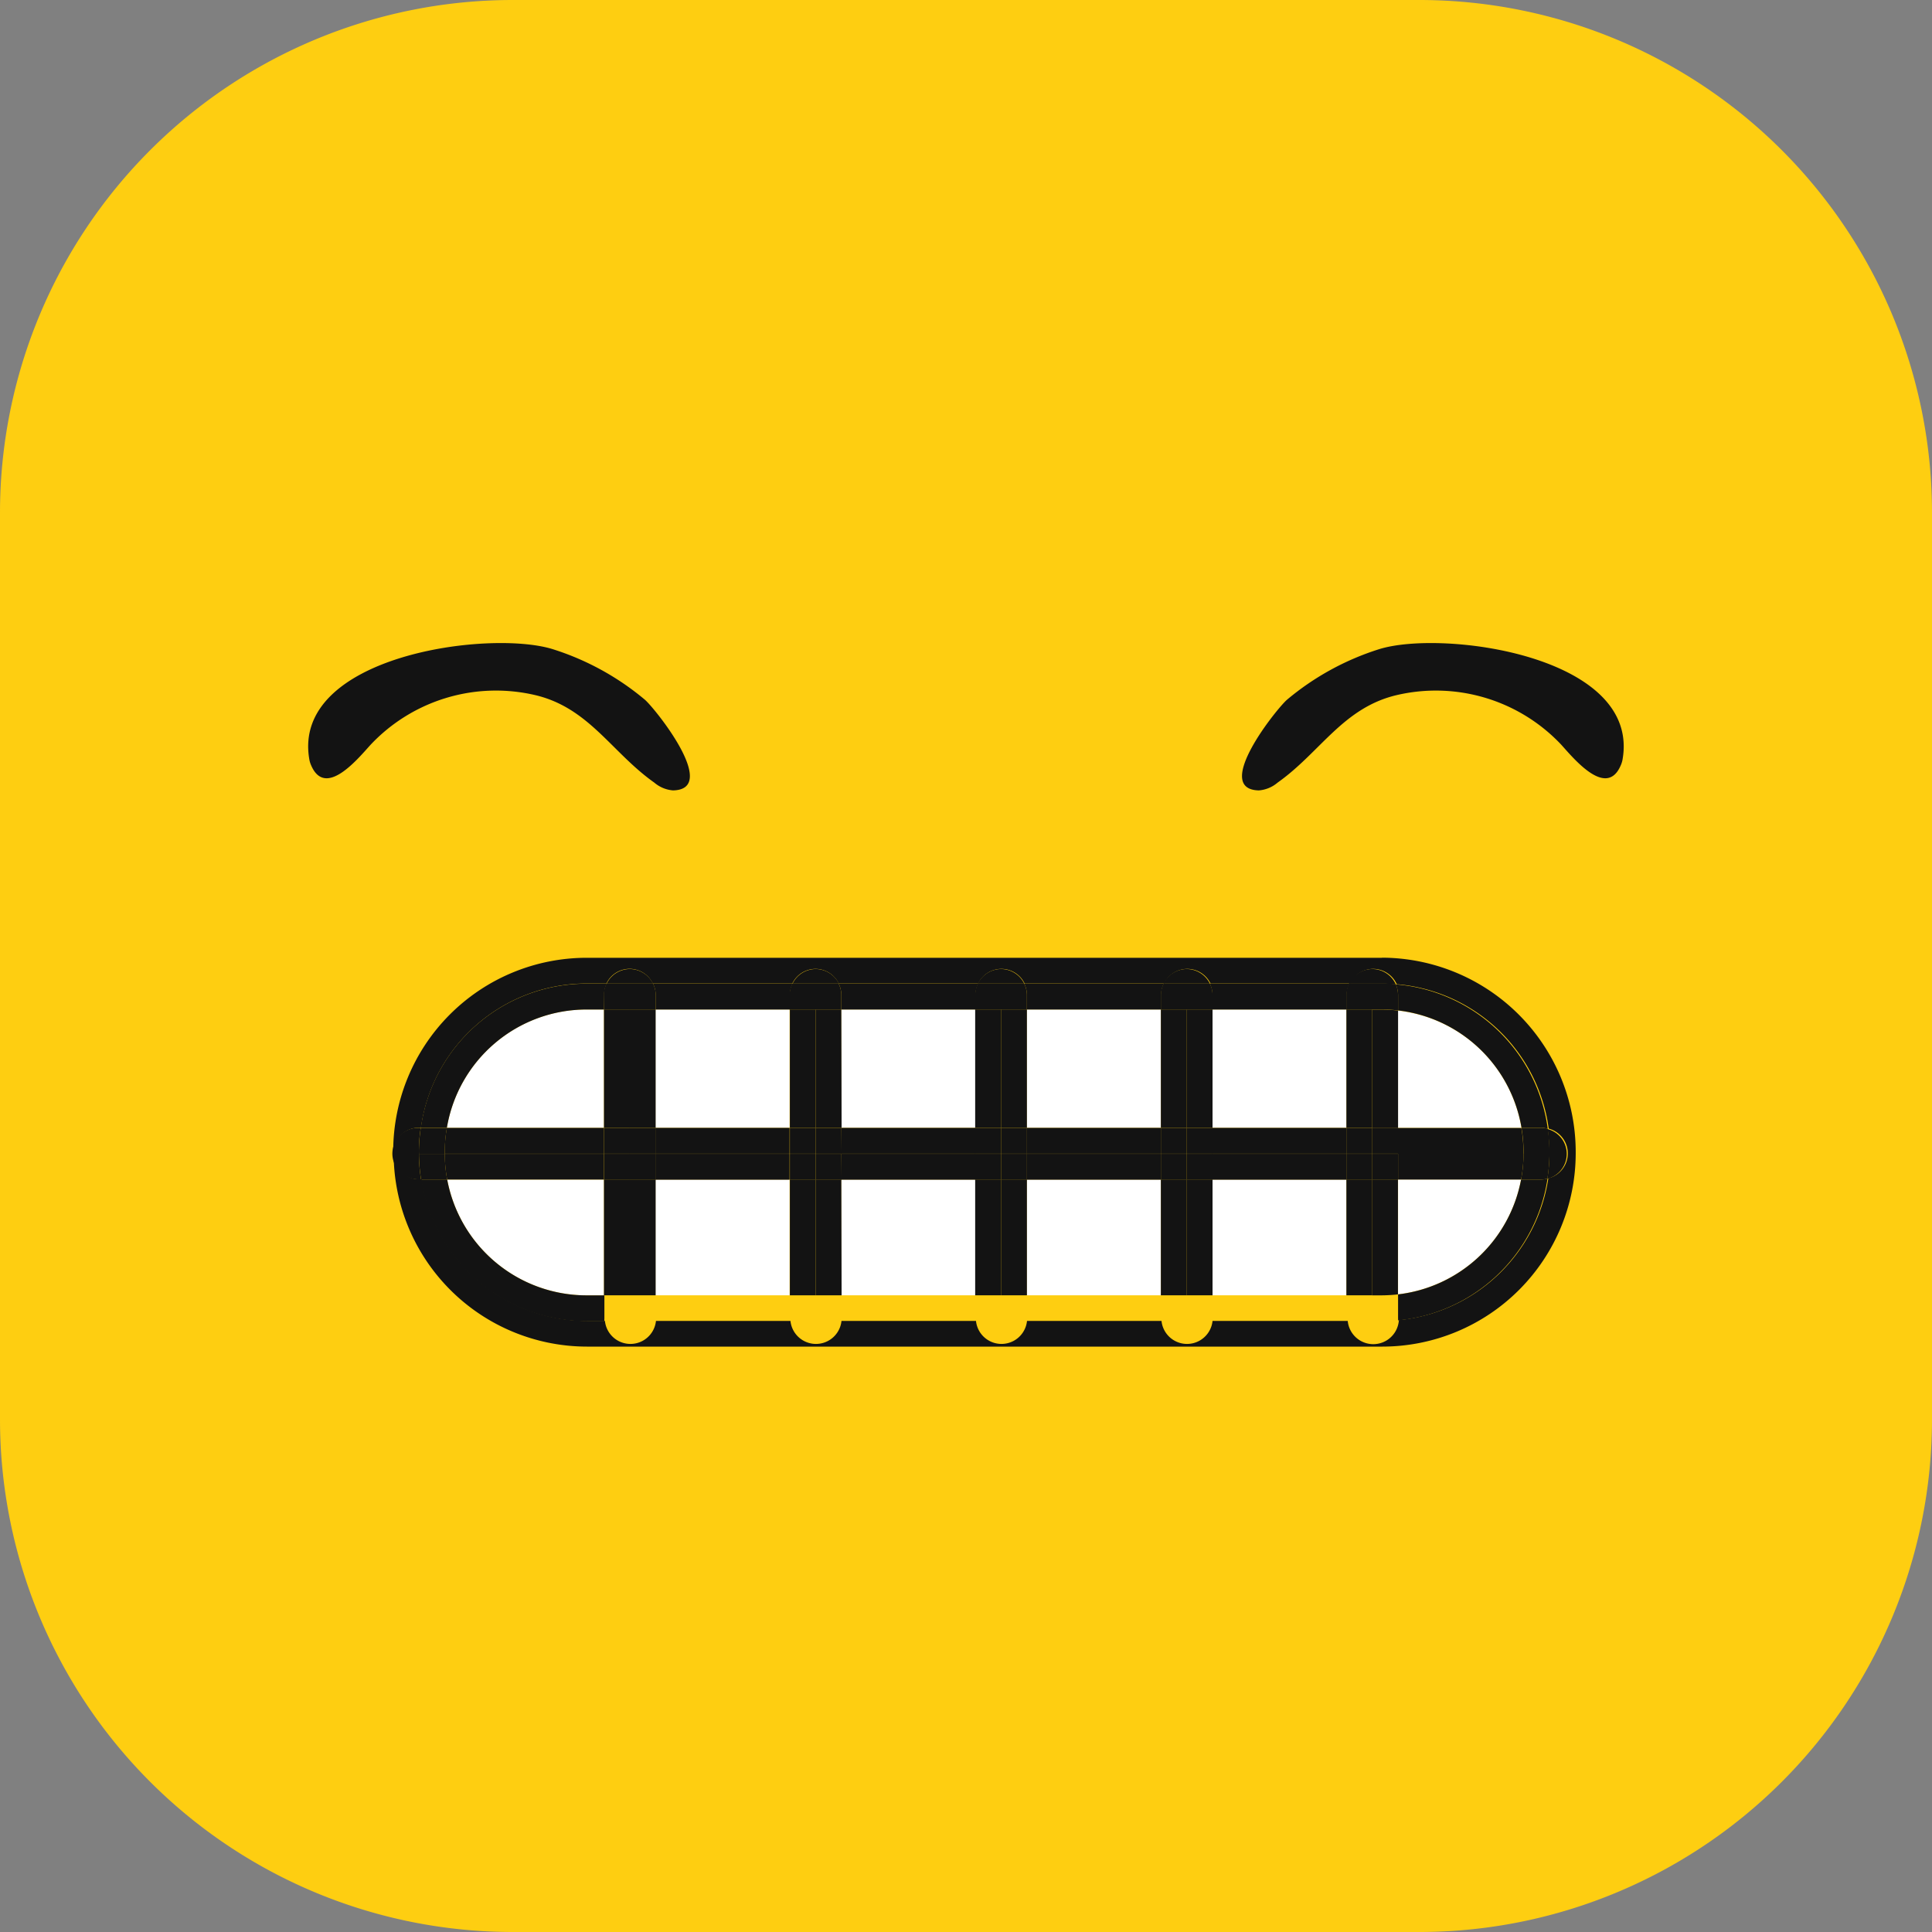 <svg xmlns="http://www.w3.org/2000/svg" width="36" height="36" viewBox="0 0 36 36">
  <rect x="0" y="0" width="36" height="36" fill="#808080" stroke="none"/>
  <g id="Group_47529" data-name="Group 47529" transform="translate(7011.5 -11079)">
    <path id="Path_559916" data-name="Path 559916" d="M61.446,237H44.554A9.554,9.554,0,0,1,35,227.446V210.554A9.554,9.554,0,0,1,44.554,201H61.446A9.554,9.554,0,0,1,71,210.554v16.892A9.554,9.554,0,0,1,61.446,237Z" transform="translate(-7046.5 10878)" fill="#fece11"/>
    <path id="Path_559917" data-name="Path 559917" d="M60.09,222.979h-2.5v2.157h2.5Z" transform="translate(-7046.5 10878)" fill="#fff"/>
    <path id="Path_559918" data-name="Path 559918" d="M53.174,222.979h-2.5v2.157h2.5Z" transform="translate(-7046.5 10878)" fill="#fff"/>
    <path id="Path_559919" data-name="Path 559919" d="M49.713,219.81h-2.5v2.205h2.5Z" transform="translate(-7046.5 10878)" fill="#fff"/>
    <path id="Path_559920" data-name="Path 559920" d="M49.713,222.979h-2.5v2.157h2.5Z" transform="translate(-7046.5 10878)" fill="#fff"/>
    <path id="Path_559921" data-name="Path 559921" d="M46.254,219.81h-.328a2.641,2.641,0,0,0-2.6,2.205h2.928Z" transform="translate(-7046.5 10878)" fill="#fff"/>
    <path id="Path_559922" data-name="Path 559922" d="M56.631,222.979h-2.5v2.157h2.5Z" transform="translate(-7046.5 10878)" fill="#fff"/>
    <path id="Path_559923" data-name="Path 559923" d="M63.35,222.016a2.634,2.634,0,0,0-2.3-2.185v2.185Z" transform="translate(-7046.5 10878)" fill="#fff"/>
    <path id="Path_559924" data-name="Path 559924" d="M60.09,219.81h-2.5v2.205h2.5Z" transform="translate(-7046.5 10878)" fill="#fff"/>
    <path id="Path_559925" data-name="Path 559925" d="M56.631,219.81h-2.5v2.205h2.5Z" transform="translate(-7046.5 10878)" fill="#fff"/>
    <path id="Path_559926" data-name="Path 559926" d="M61.051,225.117a2.641,2.641,0,0,0,2.292-2.14H61.051Z" transform="translate(-7046.5 10878)" fill="#fff"/>
    <path id="Path_559927" data-name="Path 559927" d="M53.174,219.81h-2.5v2.205h2.5Z" transform="translate(-7046.5 10878)" fill="#fff"/>
    <path id="Path_559928" data-name="Path 559928" d="M43.333,222.979a2.642,2.642,0,0,0,2.593,2.158h.328v-2.158Z" transform="translate(-7046.5 10878)" fill="#fff"/>
    <path id="Path_559929" data-name="Path 559929" d="M60.751,218.847H45.927a3.606,3.606,0,0,0-3.6,3.6v.047a.483.483,0,0,1,.141-.341.487.487,0,0,1,.341-.141h.035a3.118,3.118,0,0,1,3.086-2.686H46.3a.475.475,0,0,1,.177-.2.479.479,0,0,1,.687.2h2.6a.479.479,0,0,1,.864,0h2.6a.479.479,0,0,1,.864,0h2.6a.479.479,0,0,1,.864,0h2.6a.476.476,0,0,1,.18-.2.476.476,0,0,1,.516.008.475.475,0,0,1,.174.205,3.118,3.118,0,0,1,2.832,2.691.478.478,0,0,1-.007.926,3.121,3.121,0,0,1-2.785,2.642.478.478,0,0,1-.953.015H57.594a.478.478,0,0,1-.951,0H54.137a.478.478,0,0,1-.951,0H50.68a.478.478,0,0,1-.951,0H47.223a.478.478,0,0,1-.951,0h-.334a3.12,3.12,0,0,1-3.08-2.639h-.041a.48.48,0,0,1-.482-.482,3.606,3.606,0,0,0,3.6,3.6H60.761a3.606,3.606,0,0,0,3.6-3.6v-.047a3.622,3.622,0,0,0-3.613-3.6Z" transform="translate(-7046.5 10878)" fill="#131313"/>
    <path id="Path_559930" data-name="Path 559930" d="M46.254,225.137h-.328a2.642,2.642,0,0,1-2.593-2.158h-.486a3.117,3.117,0,0,0,3.08,2.639h.335a.414.414,0,0,1,0-.052v-.43Z" transform="translate(-7046.5 10878)" fill="#131313"/>
    <path id="Path_559931" data-name="Path 559931" d="M57.593,219.811h2.5v-.272a.488.488,0,0,1,.05-.21h-2.6a.483.483,0,0,1,.05.21Z" transform="translate(-7046.5 10878)" fill="#131313"/>
    <path id="Path_559932" data-name="Path 559932" d="M45.927,219.811h.328v-.272a.488.488,0,0,1,.05-.21h-.378a3.117,3.117,0,0,0-3.086,2.687h.486a2.639,2.639,0,0,1,2.6-2.205Z" transform="translate(-7046.5 10878)" fill="#131313"/>
    <path id="Path_559933" data-name="Path 559933" d="M54.135,219.811h2.5v-.272a.488.488,0,0,1,.05-.21h-2.6a.481.481,0,0,1,.05.21Z" transform="translate(-7046.5 10878)" fill="#131313"/>
    <path id="Path_559934" data-name="Path 559934" d="M50.677,219.811h2.5v-.272a.487.487,0,0,1,.05-.21h-2.6a.481.481,0,0,1,.05.21Z" transform="translate(-7046.5 10878)" fill="#131313"/>
    <path id="Path_559935" data-name="Path 559935" d="M47.218,219.811h2.5v-.272a.488.488,0,0,1,.05-.21h-2.6a.481.481,0,0,1,.05.21Z" transform="translate(-7046.5 10878)" fill="#131313"/>
    <path id="Path_559936" data-name="Path 559936" d="M61.051,219.828a2.643,2.643,0,0,1,2.3,2.185h.363a.489.489,0,0,1,.126.02,3.115,3.115,0,0,0-2.832-2.691.494.494,0,0,1,.043.2Z" transform="translate(-7046.5 10878)" fill="#131313"/>
    <path id="Path_559937" data-name="Path 559937" d="M63.343,222.979a2.645,2.645,0,0,1-2.292,2.14v.447a.222.222,0,0,1,0,.037,3.119,3.119,0,0,0,2.785-2.642.439.439,0,0,1-.119.018Z" transform="translate(-7046.5 10878)" fill="#131313"/>
    <path id="Path_559938" data-name="Path 559938" d="M53.174,222.5h-2.5v.482h2.5Z" transform="translate(-7046.5 10878)" fill="#131313"/>
    <path id="Path_559939" data-name="Path 559939" d="M49.713,222.5h-2.5v.482h2.5Z" transform="translate(-7046.5 10878)" fill="#131313"/>
    <path id="Path_559940" data-name="Path 559940" d="M61.051,222.5h2.336v-.048a2.6,2.6,0,0,0-.039-.434h-2.3v.482Z" transform="translate(-7046.5 10878)" fill="#131313"/>
    <path id="Path_559941" data-name="Path 559941" d="M56.631,222.5h-2.5v.482h2.5Z" transform="translate(-7046.5 10878)" fill="#131313"/>
    <path id="Path_559942" data-name="Path 559942" d="M60.09,222.016h-2.5v.482h2.5Z" transform="translate(-7046.5 10878)" fill="#131313"/>
    <path id="Path_559943" data-name="Path 559943" d="M61.051,222.979h2.292a2.693,2.693,0,0,0,.046-.481H61.051Z" transform="translate(-7046.5 10878)" fill="#131313"/>
    <path id="Path_559944" data-name="Path 559944" d="M56.631,222.016h-2.5v.482h2.5Z" transform="translate(-7046.5 10878)" fill="#131313"/>
    <path id="Path_559945" data-name="Path 559945" d="M53.174,222.016h-2.5v.482h2.5Z" transform="translate(-7046.5 10878)" fill="#131313"/>
    <path id="Path_559946" data-name="Path 559946" d="M60.09,222.5h-2.5v.482h2.5Z" transform="translate(-7046.5 10878)" fill="#131313"/>
    <path id="Path_559947" data-name="Path 559947" d="M43.332,222.979h2.921V222.5H43.287A2.712,2.712,0,0,0,43.332,222.979Z" transform="translate(-7046.5 10878)" fill="#131313"/>
    <path id="Path_559948" data-name="Path 559948" d="M49.713,222.016h-2.5v.482h2.5Z" transform="translate(-7046.5 10878)" fill="#131313"/>
    <path id="Path_559949" data-name="Path 559949" d="M46.254,222.016H43.326a2.6,2.6,0,0,0-.039.434v.048h2.967Z" transform="translate(-7046.5 10878)" fill="#131313"/>
    <path id="Path_559950" data-name="Path 559950" d="M42.805,222.979h.041a3.193,3.193,0,0,1-.041-.482v-.048a2.889,2.889,0,0,1,.035-.434h-.035a.5.5,0,0,0-.188.033.484.484,0,0,0-.268.262.482.482,0,0,0,.108.532.491.491,0,0,0,.16.1.5.5,0,0,0,.188.033Z" transform="translate(-7046.5 10878)" fill="#131313"/>
    <path id="Path_559951" data-name="Path 559951" d="M63.871,222.5a2.97,2.97,0,0,1-.039.465.477.477,0,0,0,.362-.461.478.478,0,0,0-.356-.465,3.263,3.263,0,0,1,.031.414v.047Z" transform="translate(-7046.5 10878)" fill="#131313"/>
    <path id="Path_559952" data-name="Path 559952" d="M43.288,222.5h-.482a3.191,3.191,0,0,0,.041.481h.486A2.72,2.72,0,0,1,43.288,222.5Z" transform="translate(-7046.5 10878)" fill="#131313"/>
    <path id="Path_559953" data-name="Path 559953" d="M42.806,222.5h.482v-.048a2.591,2.591,0,0,1,.039-.434H42.84a3.167,3.167,0,0,0-.035.434Z" transform="translate(-7046.5 10878)" fill="#131313"/>
    <path id="Path_559954" data-name="Path 559954" d="M63.35,222.015a2.61,2.61,0,0,1,.039.434v.048a2.7,2.7,0,0,1-.046.482h.372a.438.438,0,0,0,.119-.017,3.273,3.273,0,0,0,.039-.465v-.048a3.242,3.242,0,0,0-.031-.415.488.488,0,0,0-.126-.019Z" transform="translate(-7046.5 10878)" fill="#131313"/>
    <path id="Path_559955" data-name="Path 559955" d="M47.217,222.979h-.482v2.157h.482Z" transform="translate(-7046.5 10878)" fill="#131313"/>
    <path id="Path_559956" data-name="Path 559956" d="M46.736,222.979h-.482v2.157h.482Z" transform="translate(-7046.5 10878)" fill="#131313"/>
    <path id="Path_559957" data-name="Path 559957" d="M46.736,219.81h-.482v2.205h.482Z" transform="translate(-7046.5 10878)" fill="#131313"/>
    <path id="Path_559958" data-name="Path 559958" d="M47.217,219.81h-.482v2.205h.482Z" transform="translate(-7046.5 10878)" fill="#131313"/>
    <path id="Path_559959" data-name="Path 559959" d="M46.736,219.057a.482.482,0,0,0-.432.271h.864a.482.482,0,0,0-.432-.271Z" transform="translate(-7046.5 10878)" fill="#131313"/>
    <path id="Path_559960" data-name="Path 559960" d="M46.254,219.811h.965v-.272a.488.488,0,0,0-.05-.21H46.3a.481.481,0,0,0-.05.21Z" transform="translate(-7046.5 10878)" fill="#131313"/>
    <path id="Path_559961" data-name="Path 559961" d="M47.217,222.016h-.482v.482h.482Z" transform="translate(-7046.5 10878)" fill="#131313"/>
    <path id="Path_559962" data-name="Path 559962" d="M46.736,222.5h-.482v.482h.482Z" transform="translate(-7046.5 10878)" fill="#131313"/>
    <path id="Path_559963" data-name="Path 559963" d="M47.217,222.5h-.482v.482h.482Z" transform="translate(-7046.5 10878)" fill="#131313"/>
    <path id="Path_559964" data-name="Path 559964" d="M46.736,222.016h-.482v.482h.482Z" transform="translate(-7046.5 10878)" fill="#131313"/>
    <path id="Path_559965" data-name="Path 559965" d="M50.2,219.81h-.482v2.205H50.2Z" transform="translate(-7046.5 10878)" fill="#131313"/>
    <path id="Path_559966" data-name="Path 559966" d="M50.677,219.81H50.2v2.205h.482Z" transform="translate(-7046.5 10878)" fill="#131313"/>
    <path id="Path_559967" data-name="Path 559967" d="M50.2,222.979h-.482v2.157H50.2Z" transform="translate(-7046.5 10878)" fill="#131313"/>
    <path id="Path_559968" data-name="Path 559968" d="M50.677,222.979H50.2v2.157h.482Z" transform="translate(-7046.5 10878)" fill="#131313"/>
    <path id="Path_559969" data-name="Path 559969" d="M50.2,219.057a.482.482,0,0,0-.432.271h.864a.483.483,0,0,0-.432-.271Z" transform="translate(-7046.5 10878)" fill="#131313"/>
    <path id="Path_559970" data-name="Path 559970" d="M49.713,219.811h.964v-.272a.488.488,0,0,0-.05-.21h-.864a.481.481,0,0,0-.05.21Z" transform="translate(-7046.5 10878)" fill="#131313"/>
    <path id="Path_559971" data-name="Path 559971" d="M50.2,222.016h-.482v.482H50.2Z" transform="translate(-7046.5 10878)" fill="#131313"/>
    <path id="Path_559972" data-name="Path 559972" d="M50.677,222.5H50.2v.482h.482Z" transform="translate(-7046.5 10878)" fill="#131313"/>
    <path id="Path_559973" data-name="Path 559973" d="M50.2,222.5h-.482v.482H50.2Z" transform="translate(-7046.5 10878)" fill="#131313"/>
    <path id="Path_559974" data-name="Path 559974" d="M50.677,222.016H50.2v.482h.482Z" transform="translate(-7046.5 10878)" fill="#131313"/>
    <path id="Path_559975" data-name="Path 559975" d="M53.653,219.81h-.482v2.205h.482Z" transform="translate(-7046.5 10878)" fill="#131313"/>
    <path id="Path_559976" data-name="Path 559976" d="M53.653,222.979h-.482v2.157h.482Z" transform="translate(-7046.5 10878)" fill="#131313"/>
    <path id="Path_559977" data-name="Path 559977" d="M54.135,222.979h-.482v2.157h.482Z" transform="translate(-7046.5 10878)" fill="#131313"/>
    <path id="Path_559978" data-name="Path 559978" d="M54.135,219.81h-.482v2.205h.482Z" transform="translate(-7046.5 10878)" fill="#131313"/>
    <path id="Path_559979" data-name="Path 559979" d="M53.653,219.057a.482.482,0,0,0-.432.271h.864a.482.482,0,0,0-.432-.271Z" transform="translate(-7046.5 10878)" fill="#131313"/>
    <path id="Path_559980" data-name="Path 559980" d="M53.171,219.811h.964v-.272a.488.488,0,0,0-.05-.21h-.864a.481.481,0,0,0-.05.21Z" transform="translate(-7046.5 10878)" fill="#131313"/>
    <path id="Path_559981" data-name="Path 559981" d="M53.653,222.016h-.482v.482h.482Z" transform="translate(-7046.5 10878)" fill="#131313"/>
    <path id="Path_559982" data-name="Path 559982" d="M54.135,222.016h-.482v.482h.482Z" transform="translate(-7046.5 10878)" fill="#131313"/>
    <path id="Path_559983" data-name="Path 559983" d="M53.653,222.5h-.482v.482h.482Z" transform="translate(-7046.5 10878)" fill="#131313"/>
    <path id="Path_559984" data-name="Path 559984" d="M54.135,222.5h-.482v.482h.482Z" transform="translate(-7046.5 10878)" fill="#131313"/>
    <path id="Path_559985" data-name="Path 559985" d="M57.113,222.979h-.482v2.157h.482Z" transform="translate(-7046.5 10878)" fill="#131313"/>
    <path id="Path_559986" data-name="Path 559986" d="M57.594,219.81h-.482v2.205h.482Z" transform="translate(-7046.5 10878)" fill="#131313"/>
    <path id="Path_559987" data-name="Path 559987" d="M57.113,219.81h-.482v2.205h.482Z" transform="translate(-7046.5 10878)" fill="#131313"/>
    <path id="Path_559988" data-name="Path 559988" d="M57.594,222.979h-.482v2.157h.482Z" transform="translate(-7046.5 10878)" fill="#131313"/>
    <path id="Path_559989" data-name="Path 559989" d="M57.112,219.057a.482.482,0,0,0-.432.271h.864a.483.483,0,0,0-.432-.271Z" transform="translate(-7046.5 10878)" fill="#131313"/>
    <path id="Path_559990" data-name="Path 559990" d="M56.631,219.811h.964v-.272a.488.488,0,0,0-.05-.21h-.864a.48.48,0,0,0-.05.21Z" transform="translate(-7046.5 10878)" fill="#131313"/>
    <path id="Path_559991" data-name="Path 559991" d="M57.594,222.5h-.482v.482h.482Z" transform="translate(-7046.5 10878)" fill="#131313"/>
    <path id="Path_559992" data-name="Path 559992" d="M57.113,222.016h-.482v.482h.482Z" transform="translate(-7046.5 10878)" fill="#131313"/>
    <path id="Path_559993" data-name="Path 559993" d="M57.594,222.016h-.482v.482h.482Z" transform="translate(-7046.5 10878)" fill="#131313"/>
    <path id="Path_559994" data-name="Path 559994" d="M57.113,222.5h-.482v.482h.482Z" transform="translate(-7046.5 10878)" fill="#131313"/>
    <path id="Path_559995" data-name="Path 559995" d="M61.051,222.016V219.83a3,3,0,0,0-.3-.018h-.18v2.206h.48Z" transform="translate(-7046.5 10878)" fill="#131313"/>
    <path id="Path_559996" data-name="Path 559996" d="M60.57,222.979h-.482v2.157h.482Z" transform="translate(-7046.5 10878)" fill="#131313"/>
    <path id="Path_559997" data-name="Path 559997" d="M60.57,219.81h-.482v2.205h.482Z" transform="translate(-7046.5 10878)" fill="#131313"/>
    <path id="Path_559998" data-name="Path 559998" d="M60.569,222.979v2.158h.18a3,3,0,0,0,.3-.018v-2.14Z" transform="translate(-7046.5 10878)" fill="#131313"/>
    <path id="Path_559999" data-name="Path 559999" d="M61.008,219.341a.479.479,0,0,0-.69-.212.48.48,0,0,0-.18.2h.612C60.839,219.328,60.924,219.335,61.008,219.341Z" transform="translate(-7046.5 10878)" fill="#131313"/>
    <path id="Path_560000" data-name="Path 560000" d="M60.088,219.81h.662a2.5,2.5,0,0,1,.3.018v-.291a.473.473,0,0,0-.043-.2c-.085-.006-.172-.013-.258-.013h-.612a.489.489,0,0,0-.05.211v.273Z" transform="translate(-7046.5 10878)" fill="#131313"/>
    <path id="Path_560001" data-name="Path 560001" d="M60.57,222.5h-.482v.482h.482Z" transform="translate(-7046.5 10878)" fill="#131313"/>
    <path id="Path_560002" data-name="Path 560002" d="M61.051,222.5h-.482v.482h.482Z" transform="translate(-7046.5 10878)" fill="#131313"/>
    <path id="Path_560003" data-name="Path 560003" d="M60.57,222.016h-.482v.482h.482Z" transform="translate(-7046.5 10878)" fill="#131313"/>
    <path id="Path_560004" data-name="Path 560004" d="M61.051,222.016h-.482v.482h.482Z" transform="translate(-7046.5 10878)" fill="#131313"/>
    <path id="Path_560005" data-name="Path 560005" d="M40.793,215.25a.471.471,0,0,1-.028-.093c-.345-1.938,3.353-2.433,4.54-2.059a5.013,5.013,0,0,1,1.71.939c.189.161,1.4,1.671.527,1.691a.609.609,0,0,1-.35-.145c-.794-.561-1.215-1.392-2.216-1.63a3.208,3.208,0,0,0-3.07.924C41.665,215.142,41.056,215.889,40.793,215.25Z" transform="translate(-7046.5 10878)" fill="#131313"/>
    <path id="Path_560006" data-name="Path 560006" d="M65.205,215.25a.458.458,0,0,0,.028-.093c.345-1.938-3.353-2.433-4.54-2.059a5.013,5.013,0,0,0-1.71.939c-.189.161-1.4,1.671-.527,1.691a.609.609,0,0,0,.35-.145c.794-.561,1.215-1.392,2.216-1.63a3.209,3.209,0,0,1,3.07.924C64.331,215.142,64.943,215.889,65.205,215.25Z" transform="translate(-7046.5 10878)" fill="#131313"/>
  </g>
</svg>

